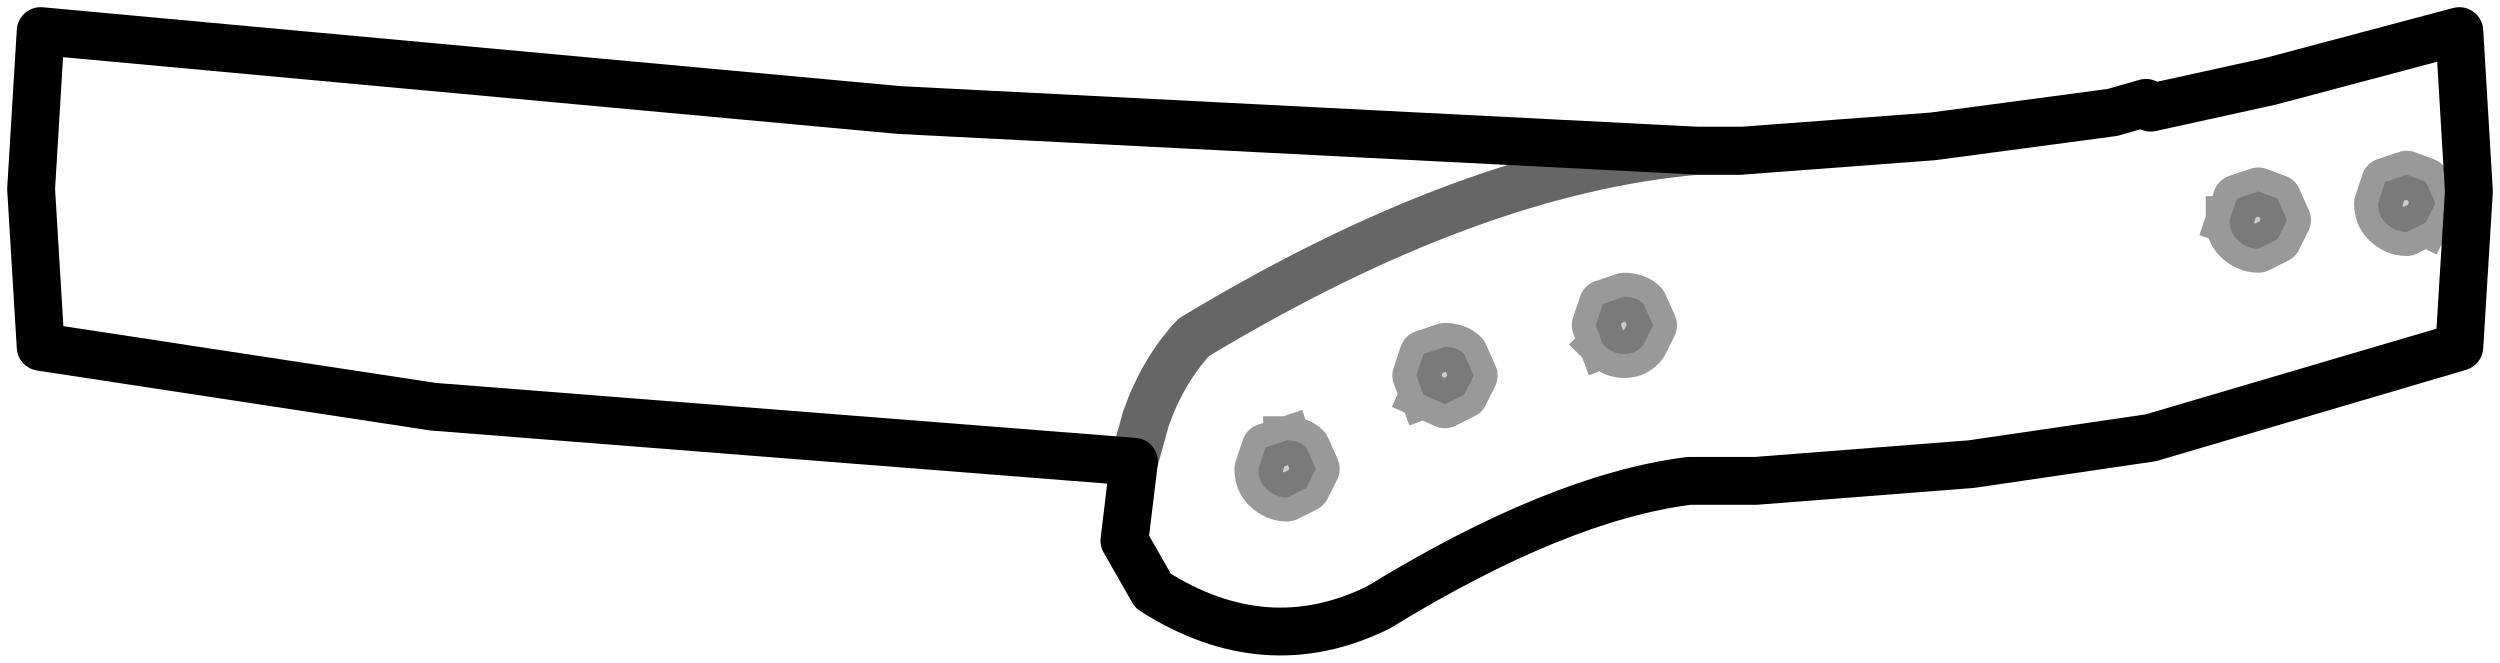 <?xml version="1.0" encoding="UTF-8" standalone="no"?>
<svg xmlns:xlink="http://www.w3.org/1999/xlink" height="13.85px" width="52.25px" xmlns="http://www.w3.org/2000/svg">
  <g transform="matrix(1.0, 0.0, 0.0, 1.0, 26.1, 6.05)">
    <path d="M9.4 -2.9 L9.75 -2.9 10.25 -2.9 10.3 -2.9 14.3 -3.2 18.05 -3.7 18.75 -3.9 18.85 -3.8 21.35 -4.35 25.3 -5.4 25.5 -2.05 25.3 1.2 18.85 3.1 15.1 3.65 10.6 4.0 9.7 4.0 9.2 4.0 Q6.45 4.35 2.7 6.65 0.35 7.8 -2.0 6.3 L-2.6 5.25 -2.4 3.6 -17.05 2.45 -25.25 1.2 -25.45 -2.1 -25.25 -5.4 -7.3 -3.75 9.4 -2.9 Q4.65 -2.5 -1.15 1.0 -1.8 1.7 -2.15 2.7 L-2.4 3.6 -2.15 2.7 Q-1.8 1.7 -1.15 1.0 4.65 -2.5 9.4 -2.9" fill="#ffffff" fill-opacity="0.0" fill-rule="evenodd" stroke="none"/>
    <path d="M10.25 -2.9 L9.4 -2.9 Q4.65 -2.5 -1.15 1.0 -1.8 1.7 -2.15 2.7 L-2.4 3.6" fill="none" stroke="#000000" stroke-linecap="round" stroke-linejoin="round" stroke-opacity="0.6" stroke-width="1.0"/>
    <path d="M9.4 -2.9 L9.75 -2.9 10.25 -2.9 10.3 -2.9 14.3 -3.2 18.05 -3.7 18.75 -3.9 18.85 -3.8 21.35 -4.35 25.3 -5.4 25.5 -2.05 25.3 1.2 18.85 3.1 15.1 3.65 10.6 4.0 9.7 4.0 9.2 4.0 Q6.45 4.35 2.7 6.65 0.35 7.8 -2.0 6.3 L-2.6 5.25 -2.4 3.6 -17.05 2.45 -25.25 1.2 -25.45 -2.1 -25.25 -5.4 -7.3 -3.75 9.4 -2.9" fill="none" stroke="#000000" stroke-linecap="round" stroke-linejoin="round" stroke-width="1.0"/>
    <path d="M20.5 -1.45 L20.65 -1.9 21.1 -2.05 21.5 -1.9 21.7 -1.45 21.5 -1.05 21.1 -0.85 Q20.85 -0.85 20.65 -1.05 20.5 -1.2 20.5 -1.45 M24.6 -1.4 L24.2 -1.2 Q23.95 -1.2 23.75 -1.4 23.6 -1.55 23.6 -1.8 L23.75 -2.25 24.2 -2.4 24.6 -2.25 24.8 -1.8 24.6 -1.4 M7.4 1.15 L7.25 0.75 7.4 0.3 7.85 0.15 Q8.1 0.15 8.25 0.3 L8.45 0.75 8.25 1.15 Q8.1 1.35 7.85 1.35 7.6 1.35 7.4 1.15 M3.65 2.2 L3.5 1.8 3.65 1.35 4.1 1.2 Q4.35 1.2 4.5 1.35 L4.7 1.8 4.5 2.2 4.1 2.4 3.65 2.2 M0.8 3.15 Q1.05 3.15 1.2 3.3 L1.4 3.75 1.2 4.15 0.8 4.35 Q0.55 4.35 0.35 4.15 0.2 4.0 0.2 3.75 L0.35 3.3 0.8 3.15" fill="#000000" fill-opacity="0.2" fill-rule="evenodd" stroke="none"/>
    <path d="M20.5 -1.45 L20.65 -1.9 21.1 -2.05 21.5 -1.9 21.7 -1.45 21.5 -1.05 21.1 -0.85 Q20.85 -0.85 20.65 -1.05 20.5 -1.2 20.5 -1.45 M24.6 -1.4 L24.2 -1.2 Q23.95 -1.2 23.75 -1.4 23.6 -1.55 23.6 -1.8 L23.75 -2.25 24.2 -2.4 24.6 -2.25 24.8 -1.8 24.6 -1.4 M7.4 1.15 L7.25 0.75 7.4 0.3 7.85 0.15 Q8.1 0.15 8.25 0.3 L8.45 0.75 8.25 1.15 Q8.1 1.35 7.85 1.35 7.6 1.35 7.4 1.15 M3.65 2.2 L3.5 1.8 3.65 1.35 4.1 1.2 Q4.35 1.2 4.5 1.35 L4.7 1.8 4.5 2.2 4.1 2.4 3.65 2.2 M0.8 3.15 Q1.05 3.15 1.2 3.3 L1.4 3.75 1.2 4.15 0.8 4.35 Q0.55 4.35 0.35 4.15 0.2 4.0 0.2 3.75 L0.35 3.3 0.8 3.15" fill="none" stroke="#000000" stroke-linecap="square" stroke-linejoin="round" stroke-opacity="0.4" stroke-width="1.0"/>
  </g>
</svg>
